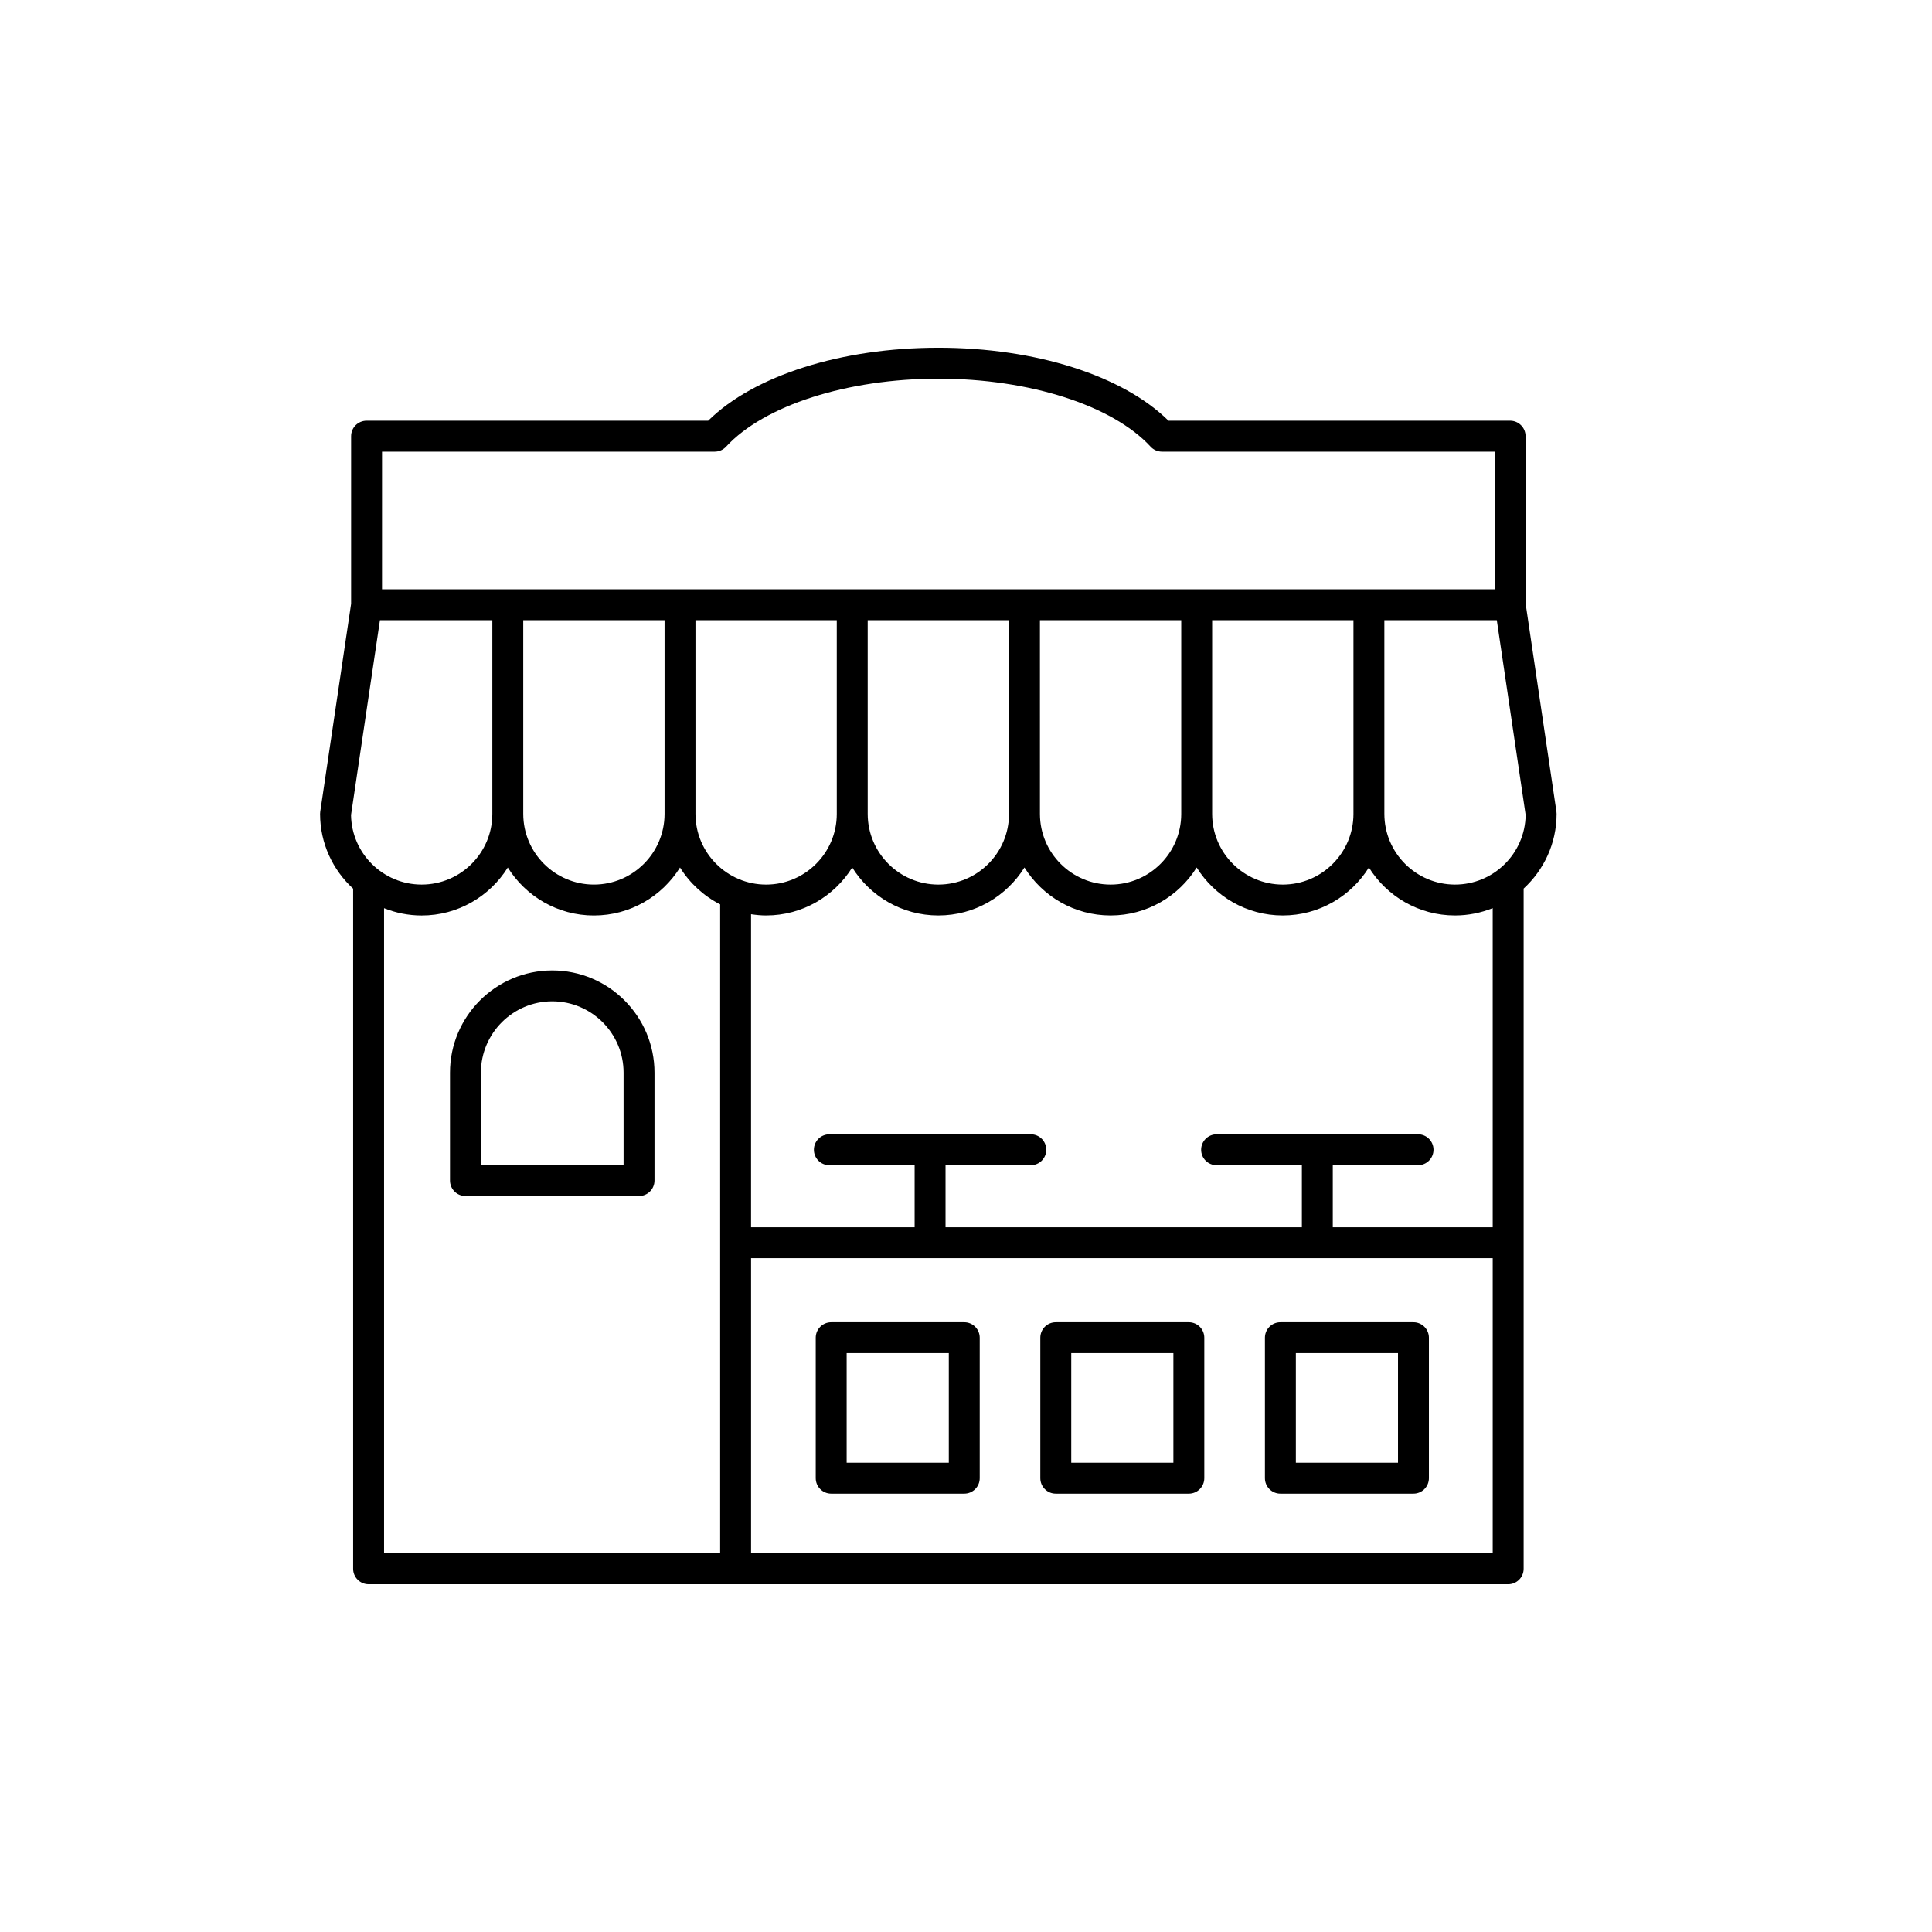 <?xml version="1.0" encoding="utf-8"?>
<svg height="100%" width="100%" viewBox="10 -70 700 700" xmlns="http://www.w3.org/2000/svg">
  <g>
    <path d="m137.95 251.98v246.42c0 3.094 2.508 5.602 5.602 5.602h412.89c3.094 0 5.602-2.508 5.602-5.602v-246.45c7.32-6.731 11.941-16.352 11.941-27.059 0-0.273-0.02-0.551-0.059-0.82l-11.18-75.484-0.004-60.555c0-3.094-2.508-5.602-5.602-5.602l-123.77 0.004c-16.574-16.359-48.188-26.438-83.391-26.438-35.207 0-66.812 10.078-83.391 26.438h-123.77c-3.094 0-5.602 2.508-5.602 5.602v60.719l-11.18 75.316c-0.039 0.273-0.059 0.547-0.059 0.824 0 10.715 4.633 20.348 11.965 27.078zm11.203 7.074c4.223 1.691 8.816 2.648 13.633 2.648 13.16 0 24.691-6.965 31.199-17.379 6.508 10.414 18.039 17.379 31.199 17.379s24.691-6.965 31.199-17.379c3.539 5.668 8.562 10.301 14.543 13.352v235.13h-121.77zm101.63-104.35v70.195c0 14.117-11.484 25.602-25.598 25.602s-25.598-11.484-25.598-25.602l-0.004-70.195zm249.6 70.199c0 14.117-11.484 25.602-25.602 25.602-14.113 0-25.598-11.484-25.598-25.602v-70.199h51.199zm-62.398 0c0 14.117-11.484 25.602-25.598 25.602s-25.598-11.484-25.598-25.602l-0.004-70.199h51.199zm-62.398 0c0 14.117-11.484 25.602-25.602 25.602-14.113 0-25.598-11.484-25.598-25.602l-0.004-70.199h51.199zm-62.402 0c0 14.117-11.484 25.602-25.598 25.602-14.117 0-25.602-11.484-25.602-25.602l-0.004-70.199h51.199zm-31.059 267.9v-106.95h268.71v106.95zm268.71-118.15h-57.945v-22.477h30.895c3.094 0 5.602-2.508 5.602-5.602s-2.508-5.602-5.602-5.602l-72.988 0.004c-3.094 0-5.602 2.508-5.602 5.602s2.508 5.602 5.602 5.602h30.895v22.477l-129.11-0.004v-22.477h30.895c3.094 0 5.602-2.508 5.602-5.602s-2.508-5.602-5.602-5.602l-72.988 0.004c-3.094 0-5.602 2.508-5.602 5.602s2.508 5.602 5.602 5.602h30.895v22.477l-59.266-0.004v-113.41c1.785 0.266 3.598 0.449 5.457 0.449 13.16 0 24.691-6.965 31.199-17.379 6.508 10.414 18.039 17.379 31.199 17.379s24.695-6.965 31.203-17.379c6.508 10.414 18.039 17.379 31.199 17.379 13.16 0 24.691-6.965 31.199-17.379 6.508 10.414 18.039 17.379 31.199 17.379s24.695-6.965 31.203-17.379c6.508 10.414 18.039 17.379 31.199 17.379 4.828 0 9.43-0.961 13.656-2.656zm-13.656-124.15c-14.113 0-25.598-11.484-25.598-25.602l-0.004-70.199h40.742l10.453 70.59c-0.207 13.938-11.609 25.211-25.594 25.211zm-388.76-156.86h120.54c1.566 0 3.059-0.656 4.121-1.809 13.766-14.961 43.949-24.629 76.898-24.629s63.133 9.664 76.898 24.629c1.062 1.152 2.555 1.809 4.121 1.809h120.54l-0.004 49.863h-403.12zm-0.758 61.062h40.719v70.195c0 14.117-11.484 25.602-25.598 25.602-13.988 0-25.387-11.27-25.598-25.207z"/>
    <path d="m210.09 281.6c-20.426 0-37.047 16.621-37.047 37.047v39.09c0 3.094 2.508 5.602 5.602 5.602h62.891c3.094 0 5.602-2.508 5.602-5.602v-39.09c-0.004-20.43-16.621-37.047-37.047-37.047zm25.844 70.531h-51.691v-33.488c0-14.25 11.594-25.844 25.844-25.844s25.844 11.594 25.844 25.844z"/>
    <path d="m359.37 409.07h-48.211c-3.094 0-5.602 2.508-5.602 5.602v50.902c0 3.094 2.508 5.602 5.602 5.602h48.211c3.094 0 5.602-2.508 5.602-5.602v-50.902c-0.004-3.094-2.508-5.602-5.602-5.602zm-5.602 50.898h-37.008v-39.699h37.008z"/>
    <path d="m440.74 409.07h-48.211c-3.094 0-5.602 2.508-5.602 5.602v50.902c0 3.094 2.508 5.602 5.602 5.602h48.211c3.094 0 5.602-2.508 5.602-5.602v-50.902c0-3.094-2.508-5.602-5.602-5.602zm-5.598 50.898h-37.008v-39.699h37.008z"/>
    <path d="m522.12 409.07h-48.211c-3.094 0-5.602 2.508-5.602 5.602v50.902c0 3.094 2.508 5.602 5.602 5.602h48.211c3.094 0 5.602-2.508 5.602-5.602v-50.902c0-3.094-2.508-5.602-5.602-5.602zm-5.598 50.898h-37.008v-39.699h37.008z"/>
  </g>
</svg>